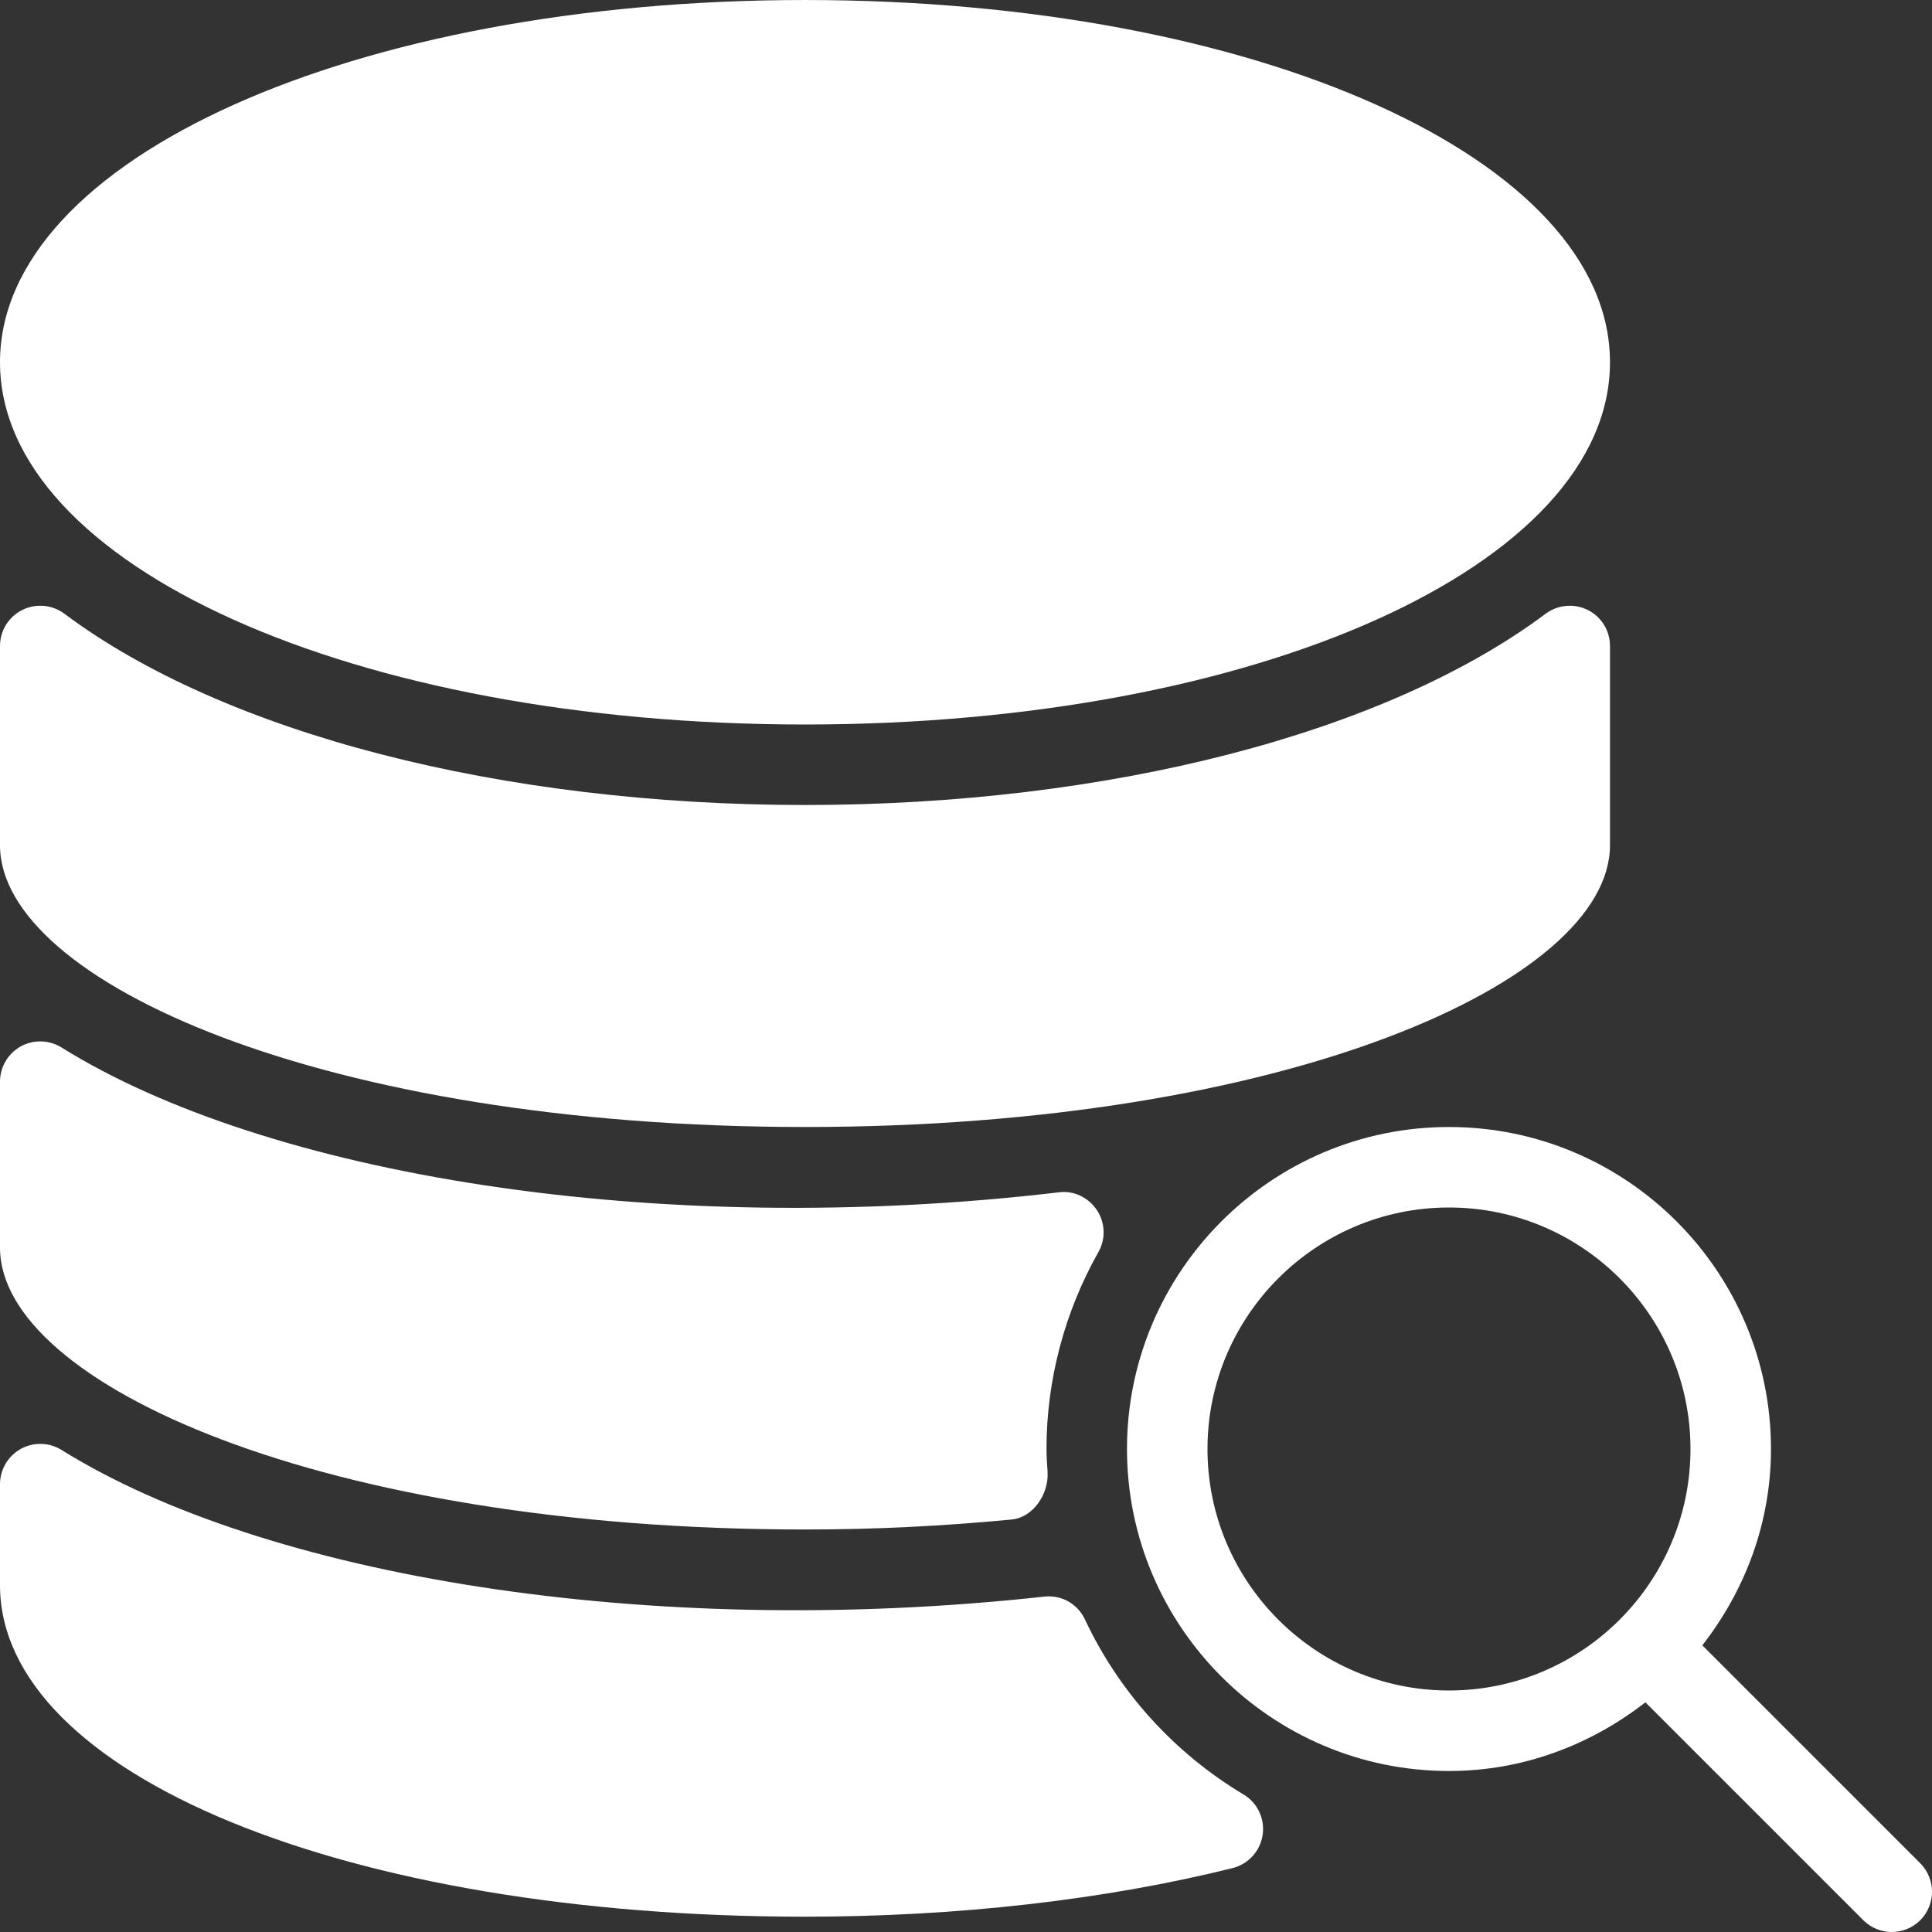 <?xml version="1.0"?>
<svg xmlns="http://www.w3.org/2000/svg" xmlns:xlink="http://www.w3.org/1999/xlink" version="1.1" id="Capa_1" x="0px" y="0px" viewBox="0 0 512.005 512.005" style="enable-background:new 0 0 512.005 512.005;" xml:space="preserve" width="512px" height="512px" class=""><rect x="0" y="0" width="512.005" height="512.005" fill="#333333" stroke="none"/><g><g>
	<g>
		<g>
			<path d="M213.333,192.003c119.616,0,213.333-42.176,213.333-96s-93.717-96-213.333-96S0,42.179,0,96.003     S93.717,192.003,213.333,192.003z" data-original="#000000" class="active-path" data-old_color="#000000" fill="#FFFFFF"/>
			<path d="M213.333,298.669c127.595,0,213.333-38.613,213.333-74.667v-52.821c0-4.032-2.261-7.723-5.888-9.536     c-3.563-1.771-7.893-1.429-11.157,1.003c-42.453,31.723-115.84,50.688-196.288,50.688S59.499,194.371,17.067,162.648     c-3.243-2.432-7.573-2.773-11.157-1.003C2.261,163.459,0,167.149,0,171.181v52.821C0,260.056,85.739,298.669,213.333,298.669z" data-original="#000000" class="active-path" data-old_color="#000000" fill="#FFFFFF"/>
			<path d="M213.333,405.336c18.347,0,36.267-0.875,54.763-2.645c5.781-0.555,9.941-6.891,9.515-12.693     c-0.128-1.984-0.277-3.947-0.277-5.995c0-18.197,4.757-36.245,13.76-52.203c1.984-3.477,1.813-7.787-0.427-11.136     c-2.219-3.328-6.144-5.248-10.133-4.672c-106.901,12.544-210.112-4.651-264.235-38.4c-3.264-2.027-7.424-2.155-10.816-0.277     C2.112,279.213,0,282.776,0,286.659v44.011C0,366.723,85.739,405.336,213.333,405.336z" data-original="#000000" class="active-path" data-old_color="#000000" fill="#FFFFFF"/>
			<path d="M508.885,493.784l-57.749-57.749c11.243-14.421,18.197-32.341,18.197-52.032c0-47.061-38.272-85.333-85.333-85.333     s-85.333,38.272-85.333,85.333c0,47.061,38.272,85.333,85.333,85.333c19.691,0,37.611-6.955,52.053-18.197l57.749,57.749     c2.069,2.069,4.8,3.115,7.531,3.115c2.731,0,5.461-1.045,7.552-3.115C513.045,504.707,513.045,497.965,508.885,493.784z      M384,448.003c-35.285,0-64-28.715-64-64c0-35.285,28.715-64,64-64c35.285,0,64,28.715,64,64     C448,419.288,419.285,448.003,384,448.003z" data-original="#000000" class="active-path" data-old_color="#000000" fill="#FFFFFF"/>
			<path d="M329.557,475.565c-18.389-11.029-32.939-27.051-42.027-46.379c-1.941-4.117-6.123-6.571-10.816-6.059     c-105.387,11.563-206.912-5.525-260.395-38.869c-3.264-2.027-7.424-2.155-10.816-0.277C2.112,385.88,0,389.443,0,393.325v26.752     c0,50.112,91.712,87.872,213.333,87.872c40.299,0,79.467-4.459,113.323-12.885c4.181-1.045,7.339-4.523,7.957-8.789     C335.253,482.008,333.269,477.784,329.557,475.565z" data-original="#000000" class="active-path" data-old_color="#000000" fill="#FFFFFF"/>
		</g>
	</g>
</g></g> </svg>
